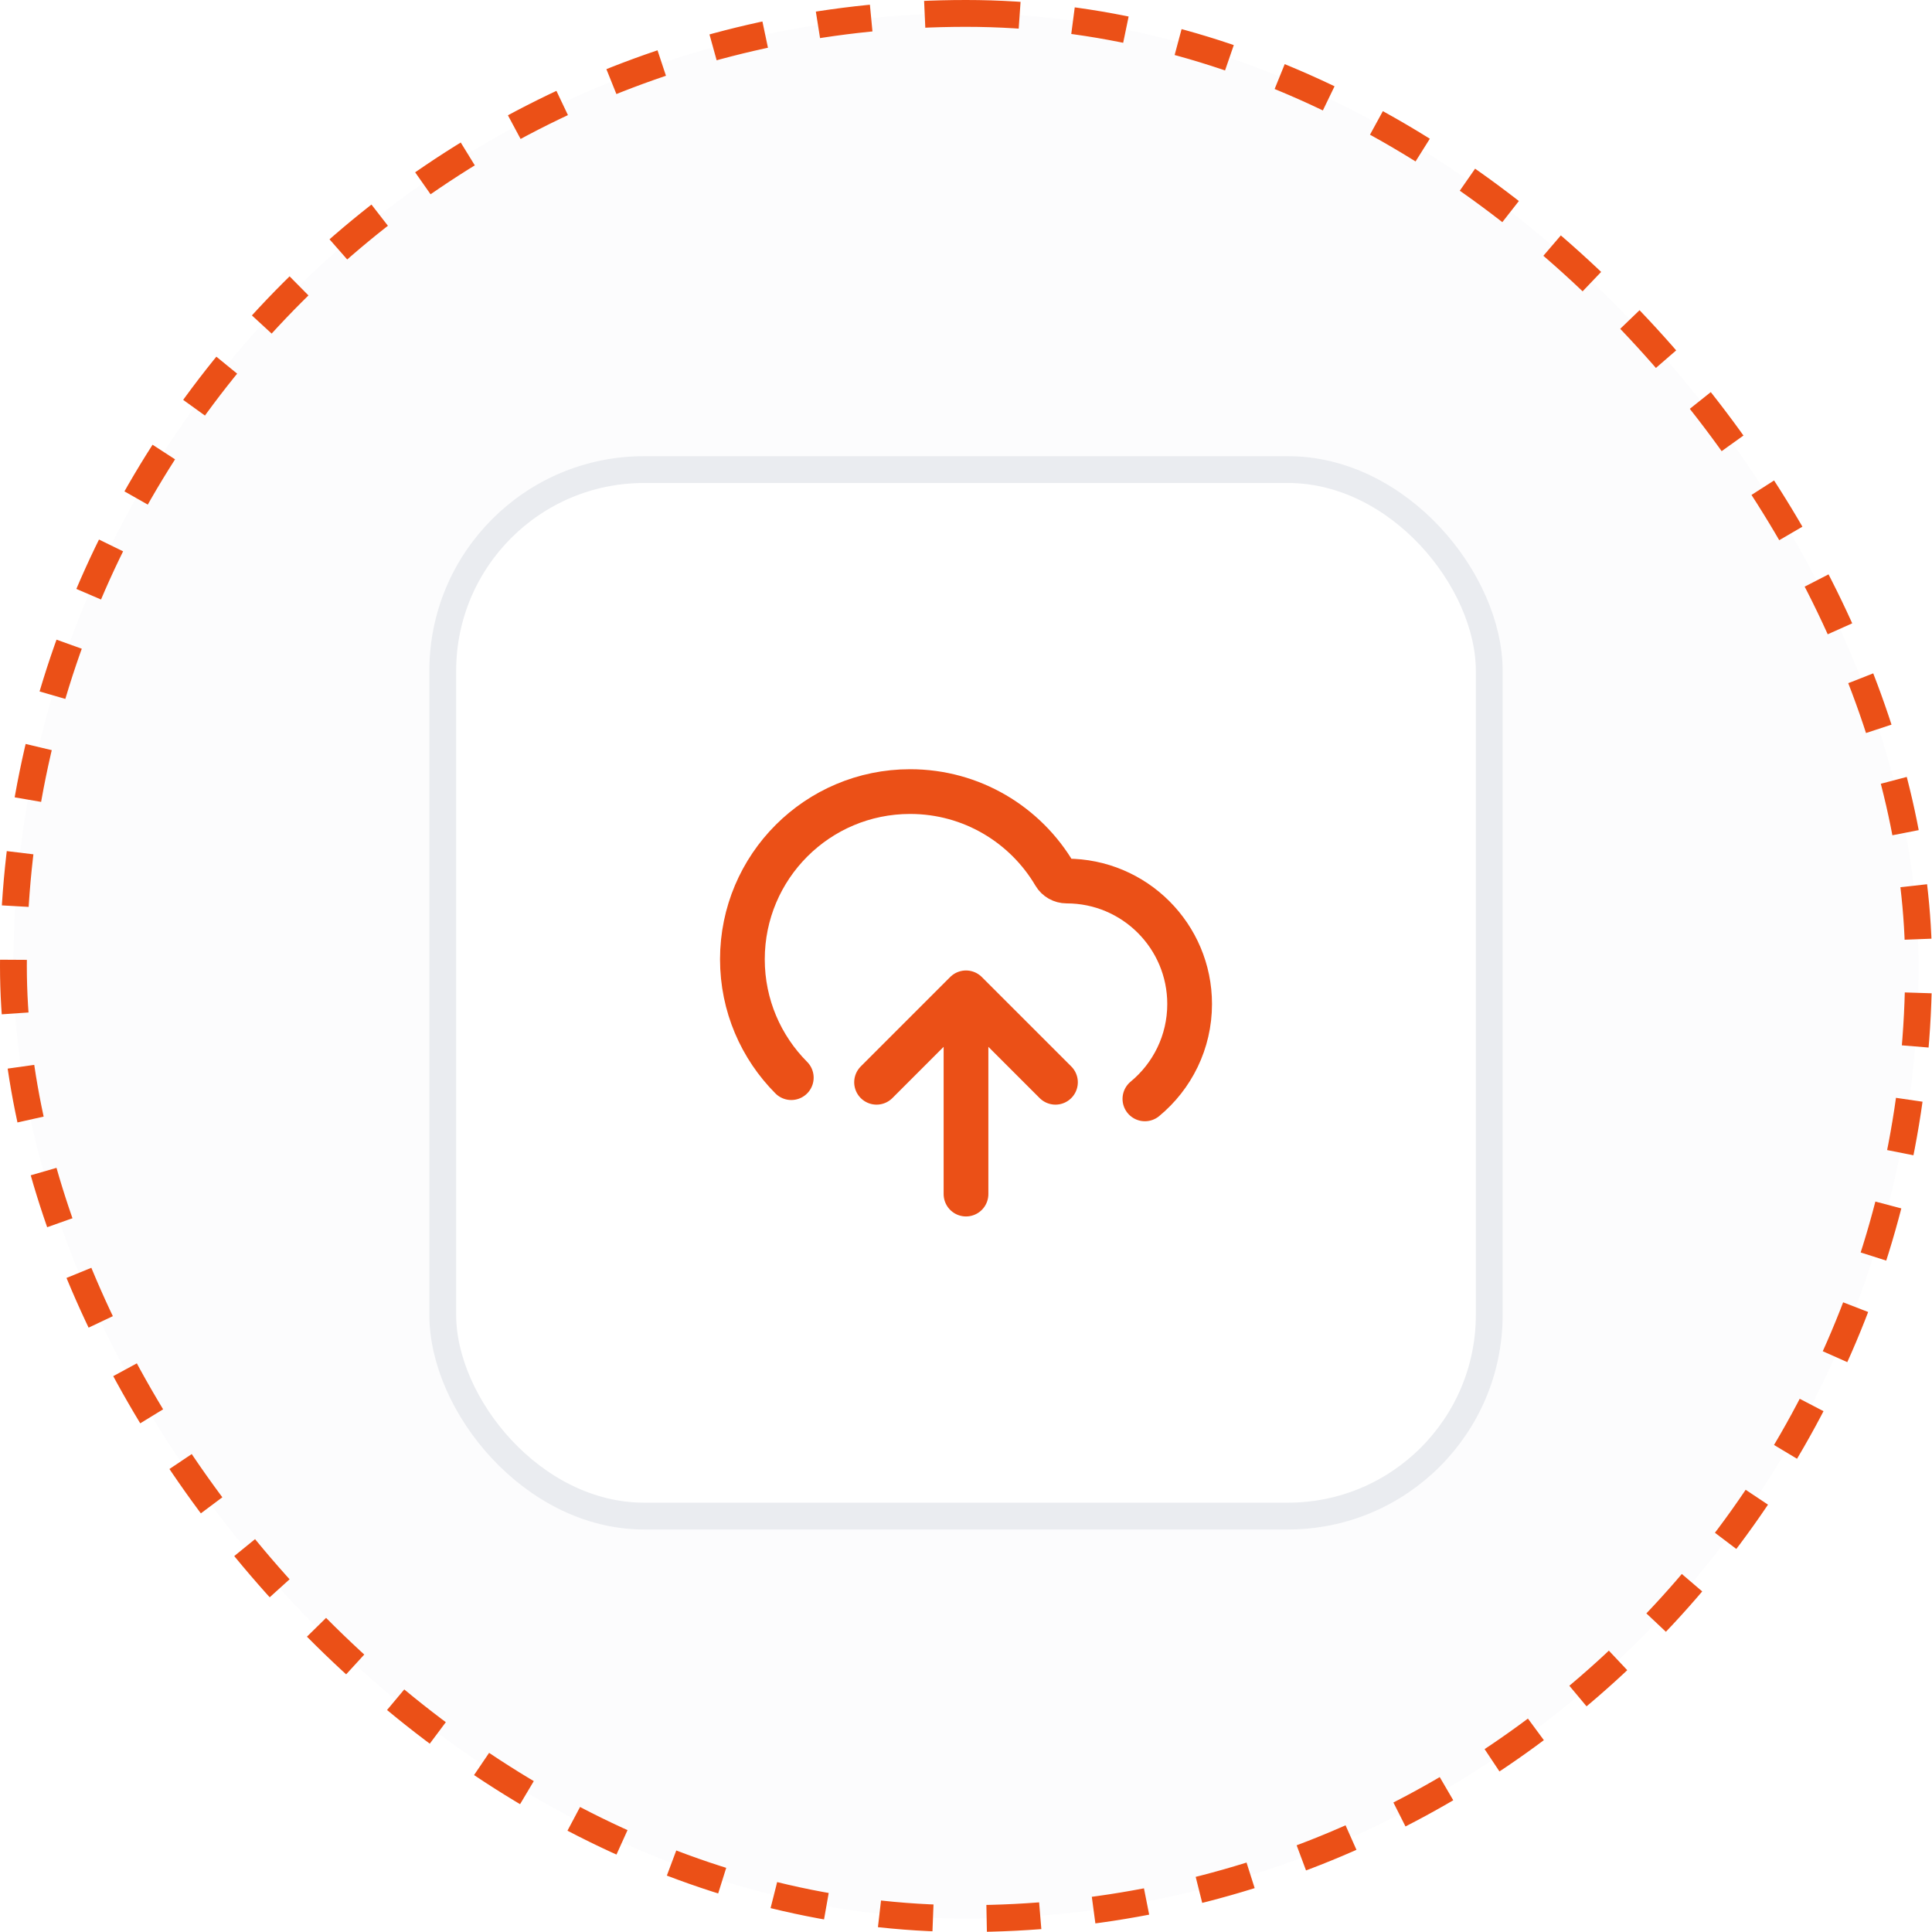 <svg width="72" height="72" viewBox="0 0 72 72" fill="none" xmlns="http://www.w3.org/2000/svg">
<rect x="0.5" y="0.5" width="71" height="71" rx="35.5" fill="#FCFCFD"/>
<g filter="url(#filter0_d_585_17771)">
<rect x="16" y="16" width="40" height="40" rx="8" fill="white"/>
<path d="M32.667 39.333L36 36M36 36L39.334 39.333M36 36V43.5M42.667 39.952C43.685 39.112 44.334 37.84 44.334 36.417C44.334 33.885 42.282 31.833 39.75 31.833C39.568 31.833 39.398 31.738 39.305 31.581C38.219 29.737 36.212 28.5 33.917 28.5C30.465 28.5 27.667 31.298 27.667 34.75C27.667 36.472 28.363 38.031 29.489 39.161" stroke="#EB5017" stroke-width="1.667" stroke-linecap="round" stroke-linejoin="round"/>
<rect x="16.5" y="16.5" width="39" height="39" rx="7.5" stroke="#EAECF0"/>
</g>
<rect x="0.5" y="0.5" width="71" height="71" rx="35.5" stroke="#EB5017" stroke-dasharray="2 2"/>
<defs>
<filter id="filter0_d_585_17771" x="14" y="15" width="44" height="44" filterUnits="userSpaceOnUse" color-interpolation-filters="sRGB">
<feFlood flood-opacity="0" result="BackgroundImageFix"/>
<feColorMatrix in="SourceAlpha" type="matrix" values="0 0 0 0 0 0 0 0 0 0 0 0 0 0 0 0 0 0 127 0" result="hardAlpha"/>
<feOffset dy="1"/>
<feGaussianBlur stdDeviation="1"/>
<feColorMatrix type="matrix" values="0 0 0 0 0.063 0 0 0 0 0.094 0 0 0 0 0.157 0 0 0 0.05 0"/>
<feBlend mode="normal" in2="BackgroundImageFix" result="effect1_dropShadow_585_17771"/>
<feBlend mode="normal" in="SourceGraphic" in2="effect1_dropShadow_585_17771" result="shape"/>
</filter>
</defs>
</svg>

